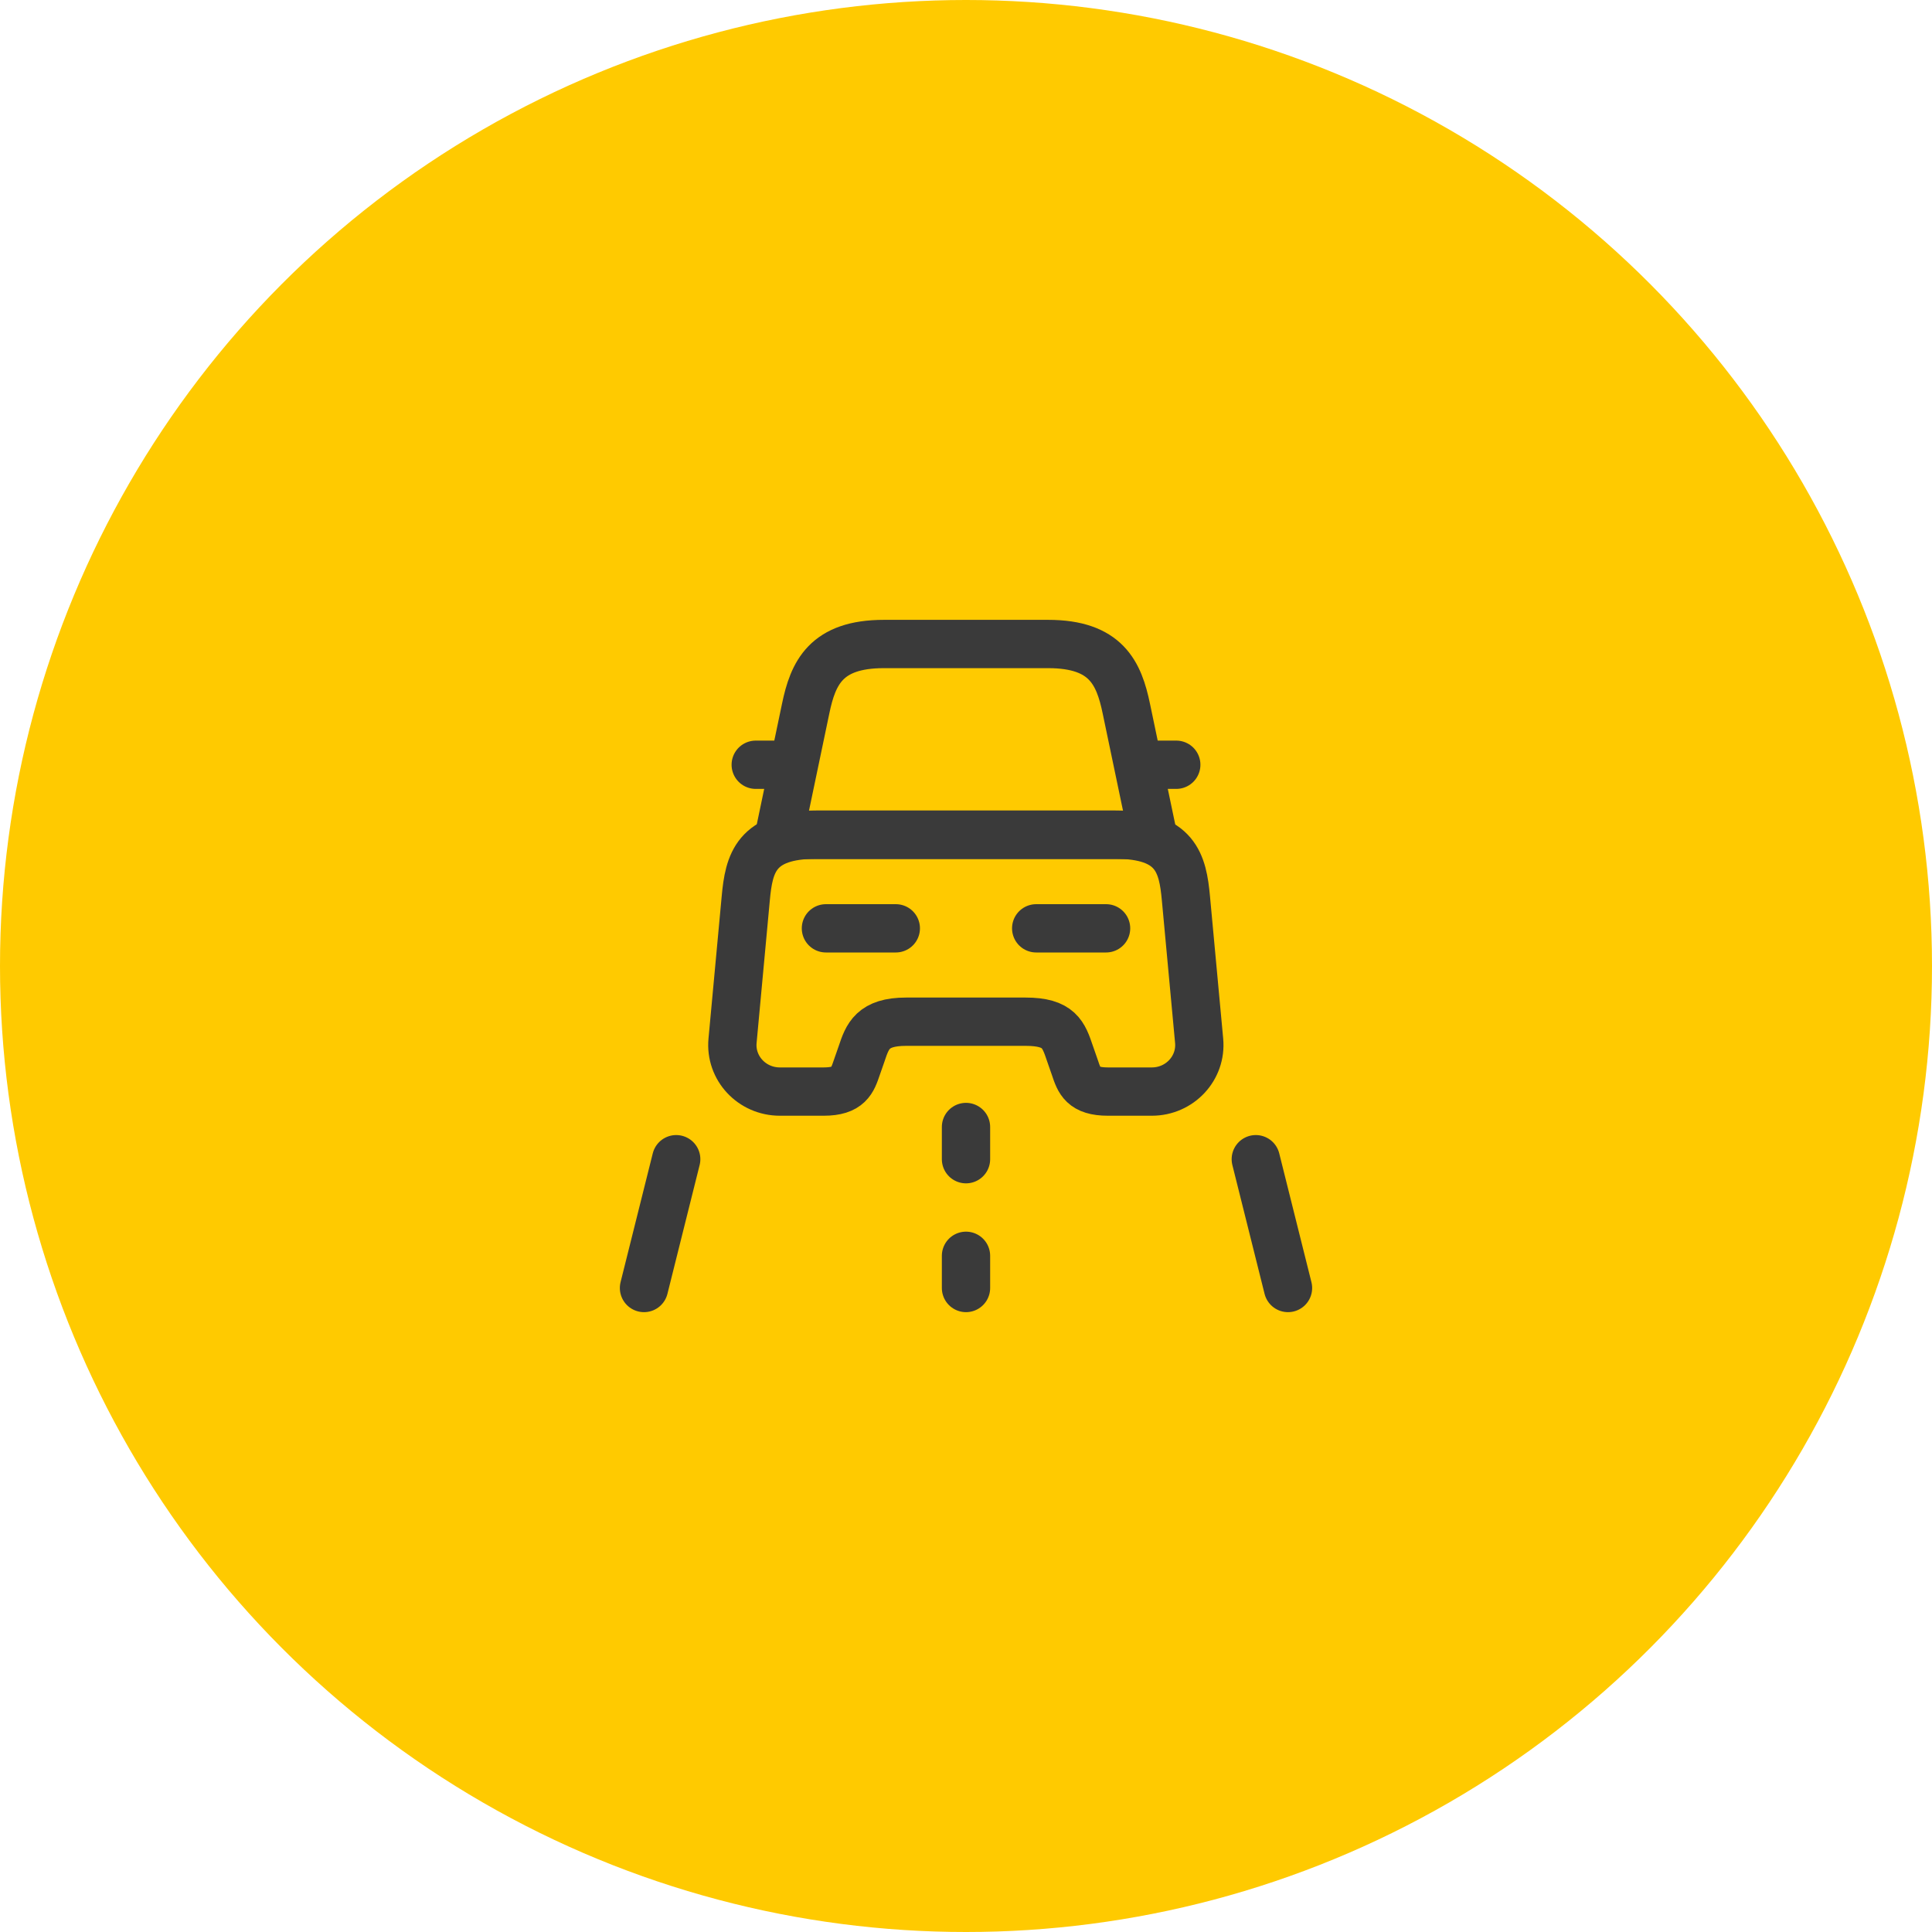 <svg width="60" height="60" viewBox="0 0 60 60" fill="none" xmlns="http://www.w3.org/2000/svg">
<circle cx="30" cy="30" r="30" fill="#FFCA00"/>
<path d="M32.55 20H27.45C25.65 20 25.25 20.9 25.02 22.01L24.2 25.93H35.8L34.98 22.01C34.75 20.9 34.35 20 32.55 20Z" stroke="#3A3A3A" stroke-width="1.5" stroke-linecap="round" stroke-linejoin="round"/>
<path d="M37.24 32.32C37.32 33.17 36.64 33.9 35.77 33.9H34.41C33.63 33.9 33.52 33.57 33.38 33.15L33.23 32.72C33.03 32.13 32.9 31.73 31.85 31.73H28.14C27.1 31.73 26.94 32.18 26.76 32.72L26.61 33.15C26.47 33.56 26.36 33.9 25.58 33.9H24.22C23.35 33.9 22.67 33.17 22.75 32.32L23.16 27.9C23.26 26.81 23.47 25.92 25.37 25.92H34.62C36.52 25.92 36.73 26.81 36.83 27.9L37.24 32.32Z" stroke="#3A3A3A" stroke-width="1.5" stroke-linecap="round" stroke-linejoin="round"/>
<path d="M24.2 23.75H23.47" stroke="#3A3A3A" stroke-width="1.5" stroke-linecap="round" stroke-linejoin="round"/>
<path d="M36.53 23.75H35.8" stroke="#3A3A3A" stroke-width="1.5" stroke-linecap="round" stroke-linejoin="round"/>
<path d="M25.65 28.83H27.82" stroke="#3A3A3A" stroke-width="1.5" stroke-linecap="round" stroke-linejoin="round"/>
<path d="M32.18 28.83H34.35" stroke="#3A3A3A" stroke-width="1.5" stroke-linecap="round" stroke-linejoin="round"/>
<path d="M30 35V36" stroke="#3A3A3A" stroke-width="1.5" stroke-linecap="round" stroke-linejoin="round"/>
<path d="M30 39V40" stroke="#3A3A3A" stroke-width="1.5" stroke-linecap="round" stroke-linejoin="round"/>
<path d="M21 36L20 40" stroke="#3A3A3A" stroke-width="1.5" stroke-linecap="round" stroke-linejoin="round"/>
<path d="M39 36L40 40" stroke="#3A3A3A" stroke-width="1.5" stroke-linecap="round" stroke-linejoin="round"/>
</svg>
